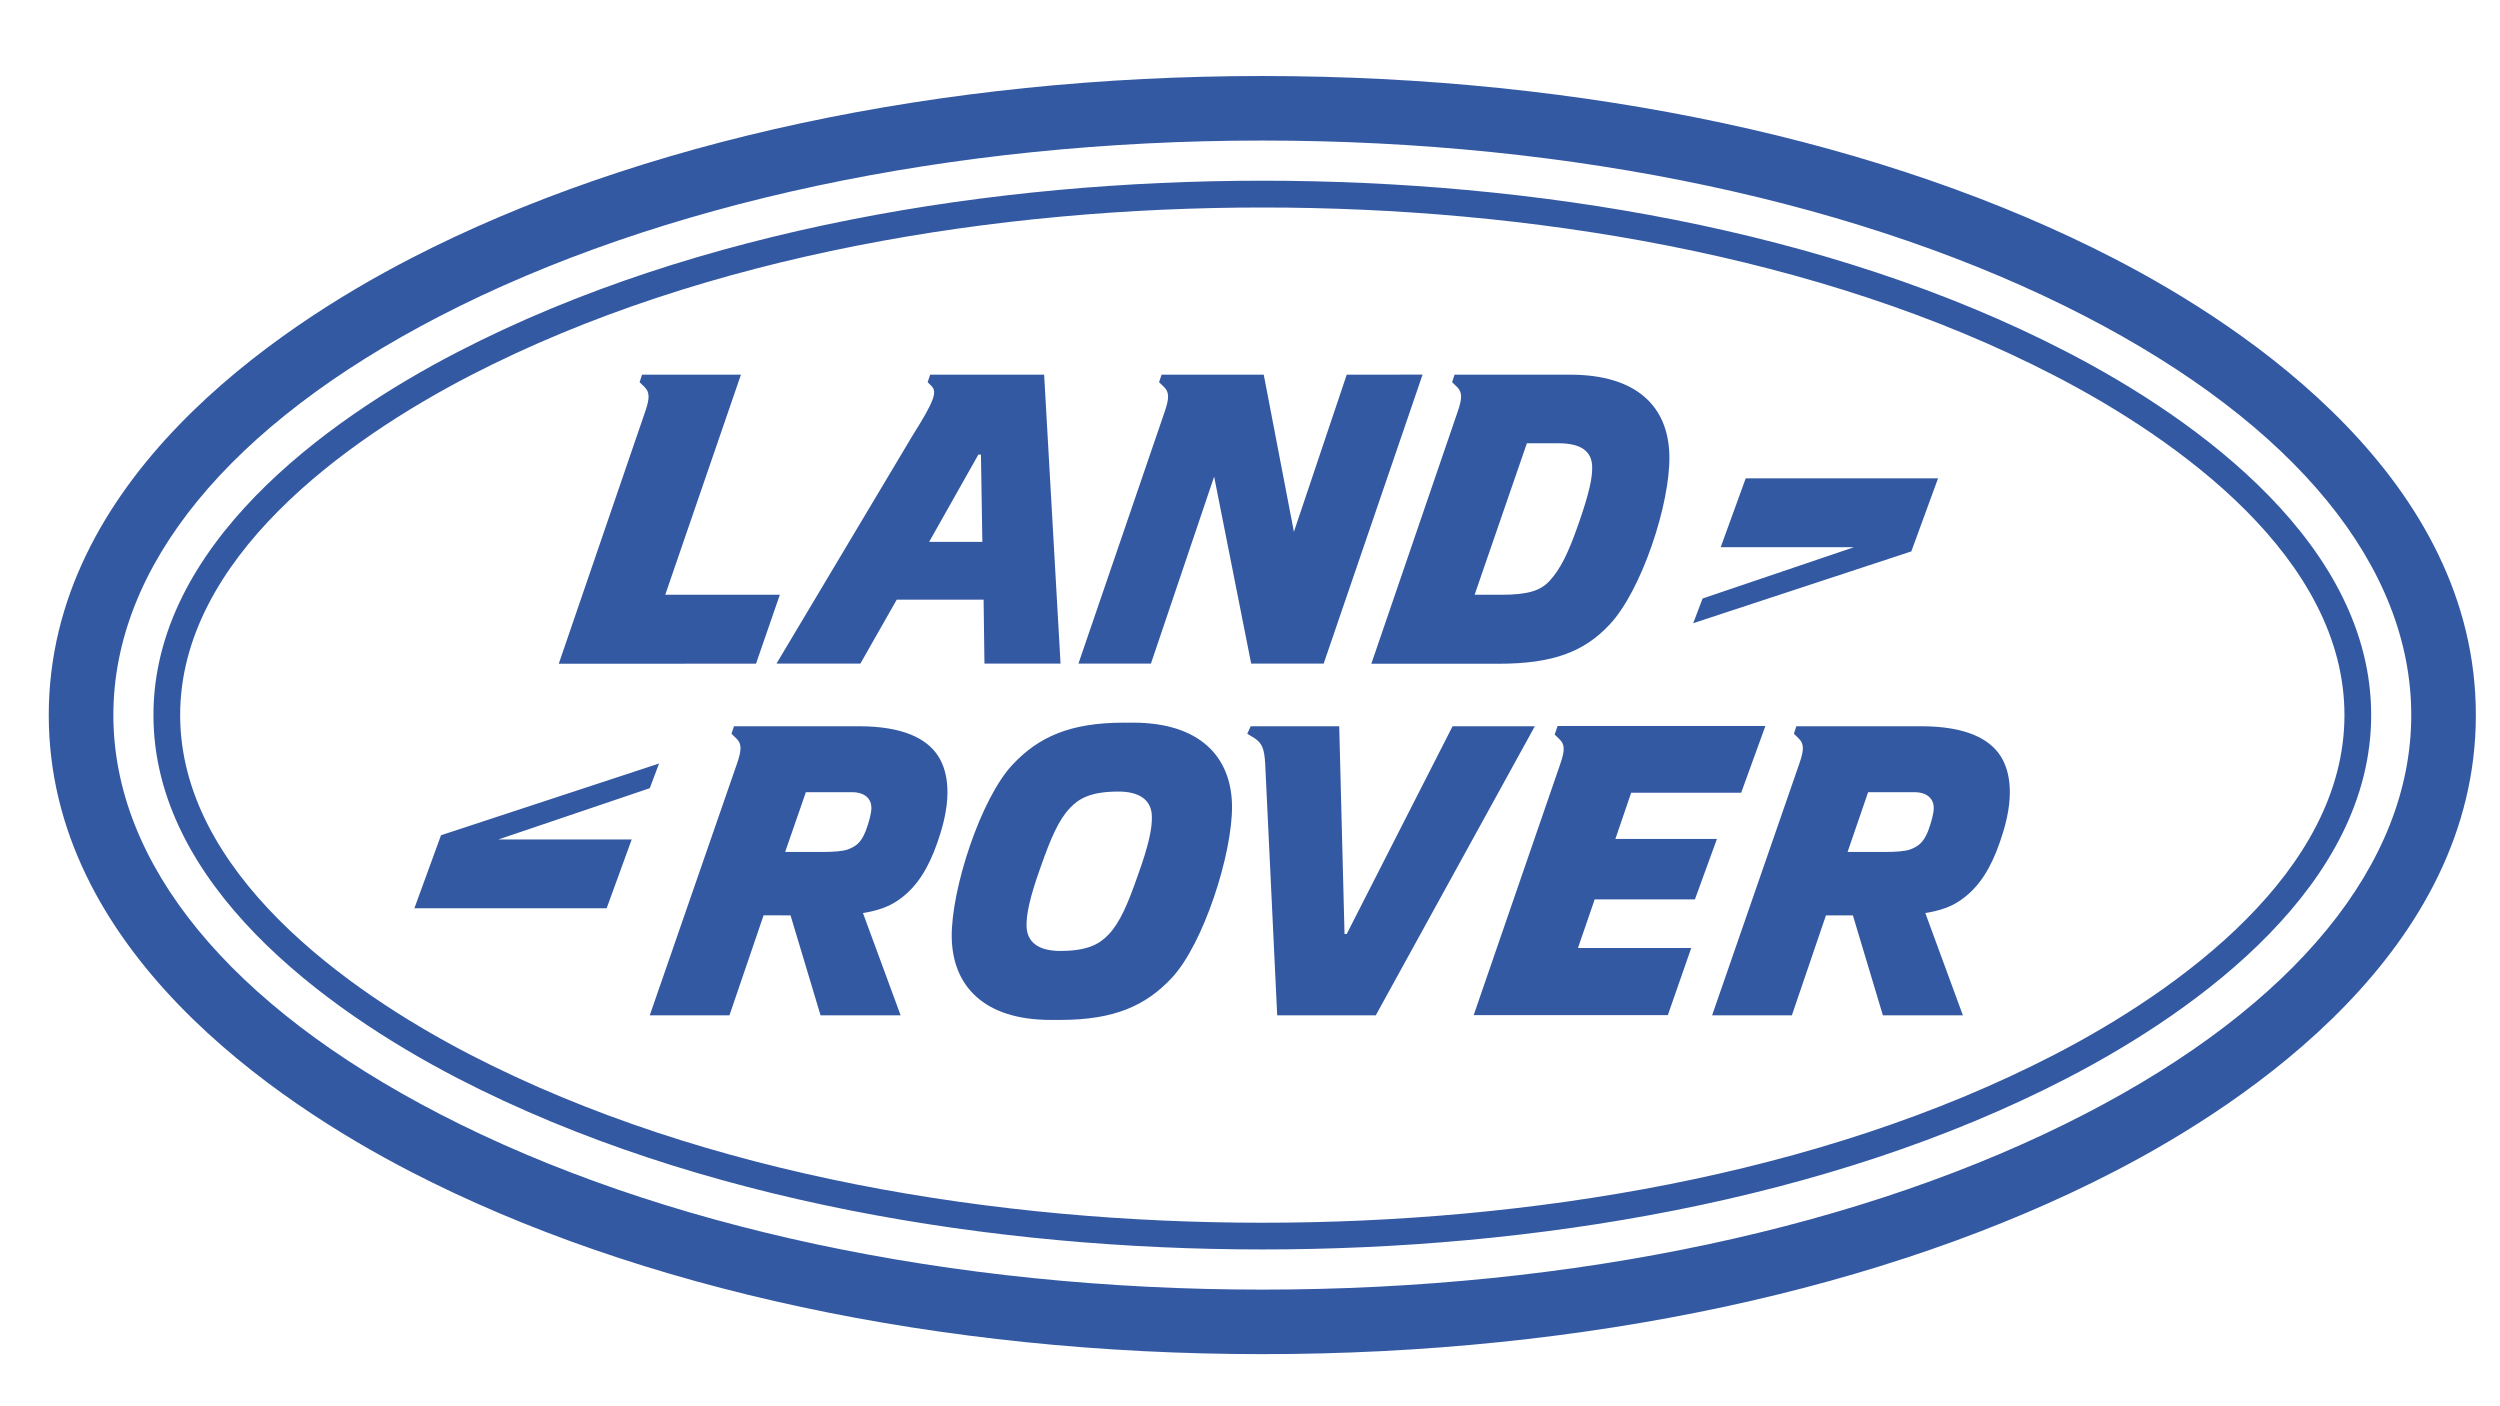 <svg width="32" height="18" viewBox="0 0 32 18" fill="none" xmlns="http://www.w3.org/2000/svg">
<path d="M18.593 9.296L17.238 11.955H17.21L17.142 9.296H16.009L15.965 9.392L16.062 9.451C16.156 9.517 16.182 9.584 16.194 9.768L16.348 12.996H17.61L19.646 9.296H18.593ZM14.562 11.211C14.435 11.575 14.335 11.809 14.188 11.964C14.072 12.085 13.92 12.172 13.569 12.172C13.293 12.172 13.14 12.059 13.14 11.846C13.138 11.709 13.175 11.5 13.322 11.093C13.45 10.73 13.549 10.496 13.697 10.341C13.811 10.22 13.964 10.132 14.316 10.132C14.591 10.132 14.744 10.245 14.744 10.457C14.747 10.597 14.709 10.806 14.562 11.211ZM14.503 9.25H14.385C13.688 9.25 13.29 9.438 12.963 9.785C12.556 10.215 12.175 11.378 12.182 11.993C12.19 12.62 12.595 13.055 13.448 13.055H13.573C14.272 13.055 14.67 12.867 14.997 12.519C15.403 12.088 15.777 10.927 15.77 10.312C15.761 9.685 15.356 9.25 14.503 9.25ZM11.08 10.639C11.017 10.797 10.947 10.835 10.855 10.872C10.793 10.896 10.662 10.905 10.537 10.905H10.05L10.315 10.14H10.903C11.08 10.14 11.152 10.232 11.154 10.337C11.155 10.403 11.124 10.525 11.08 10.639ZM10.993 9.296H9.395L9.363 9.392L9.428 9.455C9.496 9.522 9.493 9.602 9.434 9.773L8.317 12.996H9.337L9.774 11.716L10.119 11.717L10.503 12.996H11.528L11.046 11.687C11.325 11.642 11.466 11.561 11.606 11.437C11.799 11.261 11.932 11.014 12.042 10.651C12.203 10.123 12.106 9.822 12.002 9.668C11.86 9.455 11.56 9.296 10.993 9.296ZM21.695 11.512L21.977 10.738H20.677L20.879 10.147H22.287L22.597 9.293H19.937L19.9 9.402L19.964 9.465C20.033 9.531 20.03 9.611 19.97 9.783L18.863 12.994H21.348L21.648 12.134H20.198L20.412 11.512H21.695ZM24.679 10.639C24.615 10.797 24.544 10.835 24.454 10.872C24.391 10.896 24.262 10.905 24.136 10.905H23.649L23.912 10.14H24.502C24.677 10.14 24.75 10.232 24.752 10.337C24.754 10.403 24.722 10.525 24.679 10.639ZM24.59 9.296H22.993L22.962 9.392L23.026 9.455C23.094 9.522 23.091 9.602 23.032 9.773L21.915 12.996H22.936L23.372 11.717H23.717L24.101 12.996H25.125L24.644 11.687C24.924 11.642 25.064 11.561 25.204 11.437C25.397 11.261 25.53 11.014 25.64 10.651C25.802 10.123 25.704 9.822 25.601 9.668C25.459 9.455 25.159 9.296 24.59 9.296ZM26.684 14.261C23.882 15.709 20.144 16.507 16.158 16.507C12.172 16.507 8.434 15.709 5.632 14.261C2.936 12.868 1.451 11.054 1.451 9.153C1.451 7.252 2.936 5.438 5.632 4.045C8.434 2.598 12.172 1.799 16.158 1.799C20.144 1.799 23.882 2.598 26.684 4.045C29.38 5.438 30.864 7.252 30.864 9.153C30.864 11.054 29.38 12.868 26.684 14.261ZM27.064 3.311C24.145 1.803 20.273 0.973 16.158 0.973C12.043 0.973 8.17 1.803 5.252 3.311C3.524 4.204 0.624 6.151 0.624 9.153C0.624 12.154 3.524 14.102 5.252 14.995C8.169 16.503 12.042 17.333 16.158 17.333C20.273 17.333 24.146 16.503 27.064 14.995C28.792 14.102 31.691 12.155 31.691 9.153C31.691 6.151 28.792 4.204 27.064 3.311ZM26.292 13.502C23.277 15.059 19.526 15.651 16.158 15.651C12.789 15.651 9.039 15.059 6.023 13.502C4.427 12.677 2.306 11.156 2.306 9.153C2.306 7.149 4.427 5.63 6.023 4.805C9.039 3.248 12.789 2.656 16.158 2.656C19.526 2.656 23.277 3.247 26.292 4.805C27.889 5.63 30.009 7.149 30.009 9.153C30.009 11.157 27.889 12.677 26.292 13.502ZM26.448 4.501C23.387 2.918 19.576 2.313 16.158 2.313C12.739 2.313 8.929 2.919 5.866 4.501C4.147 5.389 1.964 6.992 1.964 9.153C1.964 11.313 4.147 12.917 5.866 13.806C8.929 15.387 12.741 15.993 16.158 15.993C19.576 15.993 23.387 15.388 26.448 13.806C28.169 12.917 30.351 11.313 30.351 9.153C30.351 6.992 28.169 5.389 26.448 4.501ZM8.436 9.773L5.645 10.691L5.304 11.626H7.765L8.086 10.745H6.38L8.317 10.089L8.436 9.773ZM19.544 5.674H19.949C20.224 5.674 20.377 5.766 20.38 5.979C20.382 6.117 20.345 6.305 20.203 6.711C20.076 7.074 19.975 7.284 19.832 7.438C19.717 7.559 19.564 7.613 19.213 7.613H18.875L19.544 5.674ZM18.657 5.273L17.553 8.496H19.183C19.881 8.496 20.28 8.341 20.603 7.994C21.009 7.565 21.381 6.447 21.368 5.832C21.356 5.205 20.951 4.796 20.099 4.796H18.618L18.587 4.892L18.651 4.954C18.719 5.022 18.717 5.101 18.657 5.273ZM24.807 6.123H22.345L22.025 7.004H23.731L21.793 7.661L21.673 7.977L24.465 7.058L24.807 6.123ZM13.804 8.494H14.732L15.541 6.101L16.015 8.494H16.943L18.209 4.795L17.238 4.796L16.562 6.807L16.176 4.796H14.868L14.836 4.892L14.9 4.954C14.969 5.022 14.966 5.101 14.907 5.273L13.804 8.494ZM7.152 8.496L9.677 8.495L9.982 7.613H8.515L9.484 4.796H8.218L8.187 4.892L8.25 4.954C8.319 5.022 8.316 5.101 8.257 5.273L7.152 8.496ZM12.523 5.819H12.556L12.574 6.936H11.893L12.523 5.819ZM9.939 8.494H11.013L11.478 7.676H12.59L12.601 8.494H13.575L13.365 4.796H11.906L11.874 4.892L11.921 4.939C11.998 5.014 11.966 5.122 11.682 5.573L9.939 8.494Z" fill="#3459A3"/>
</svg>
